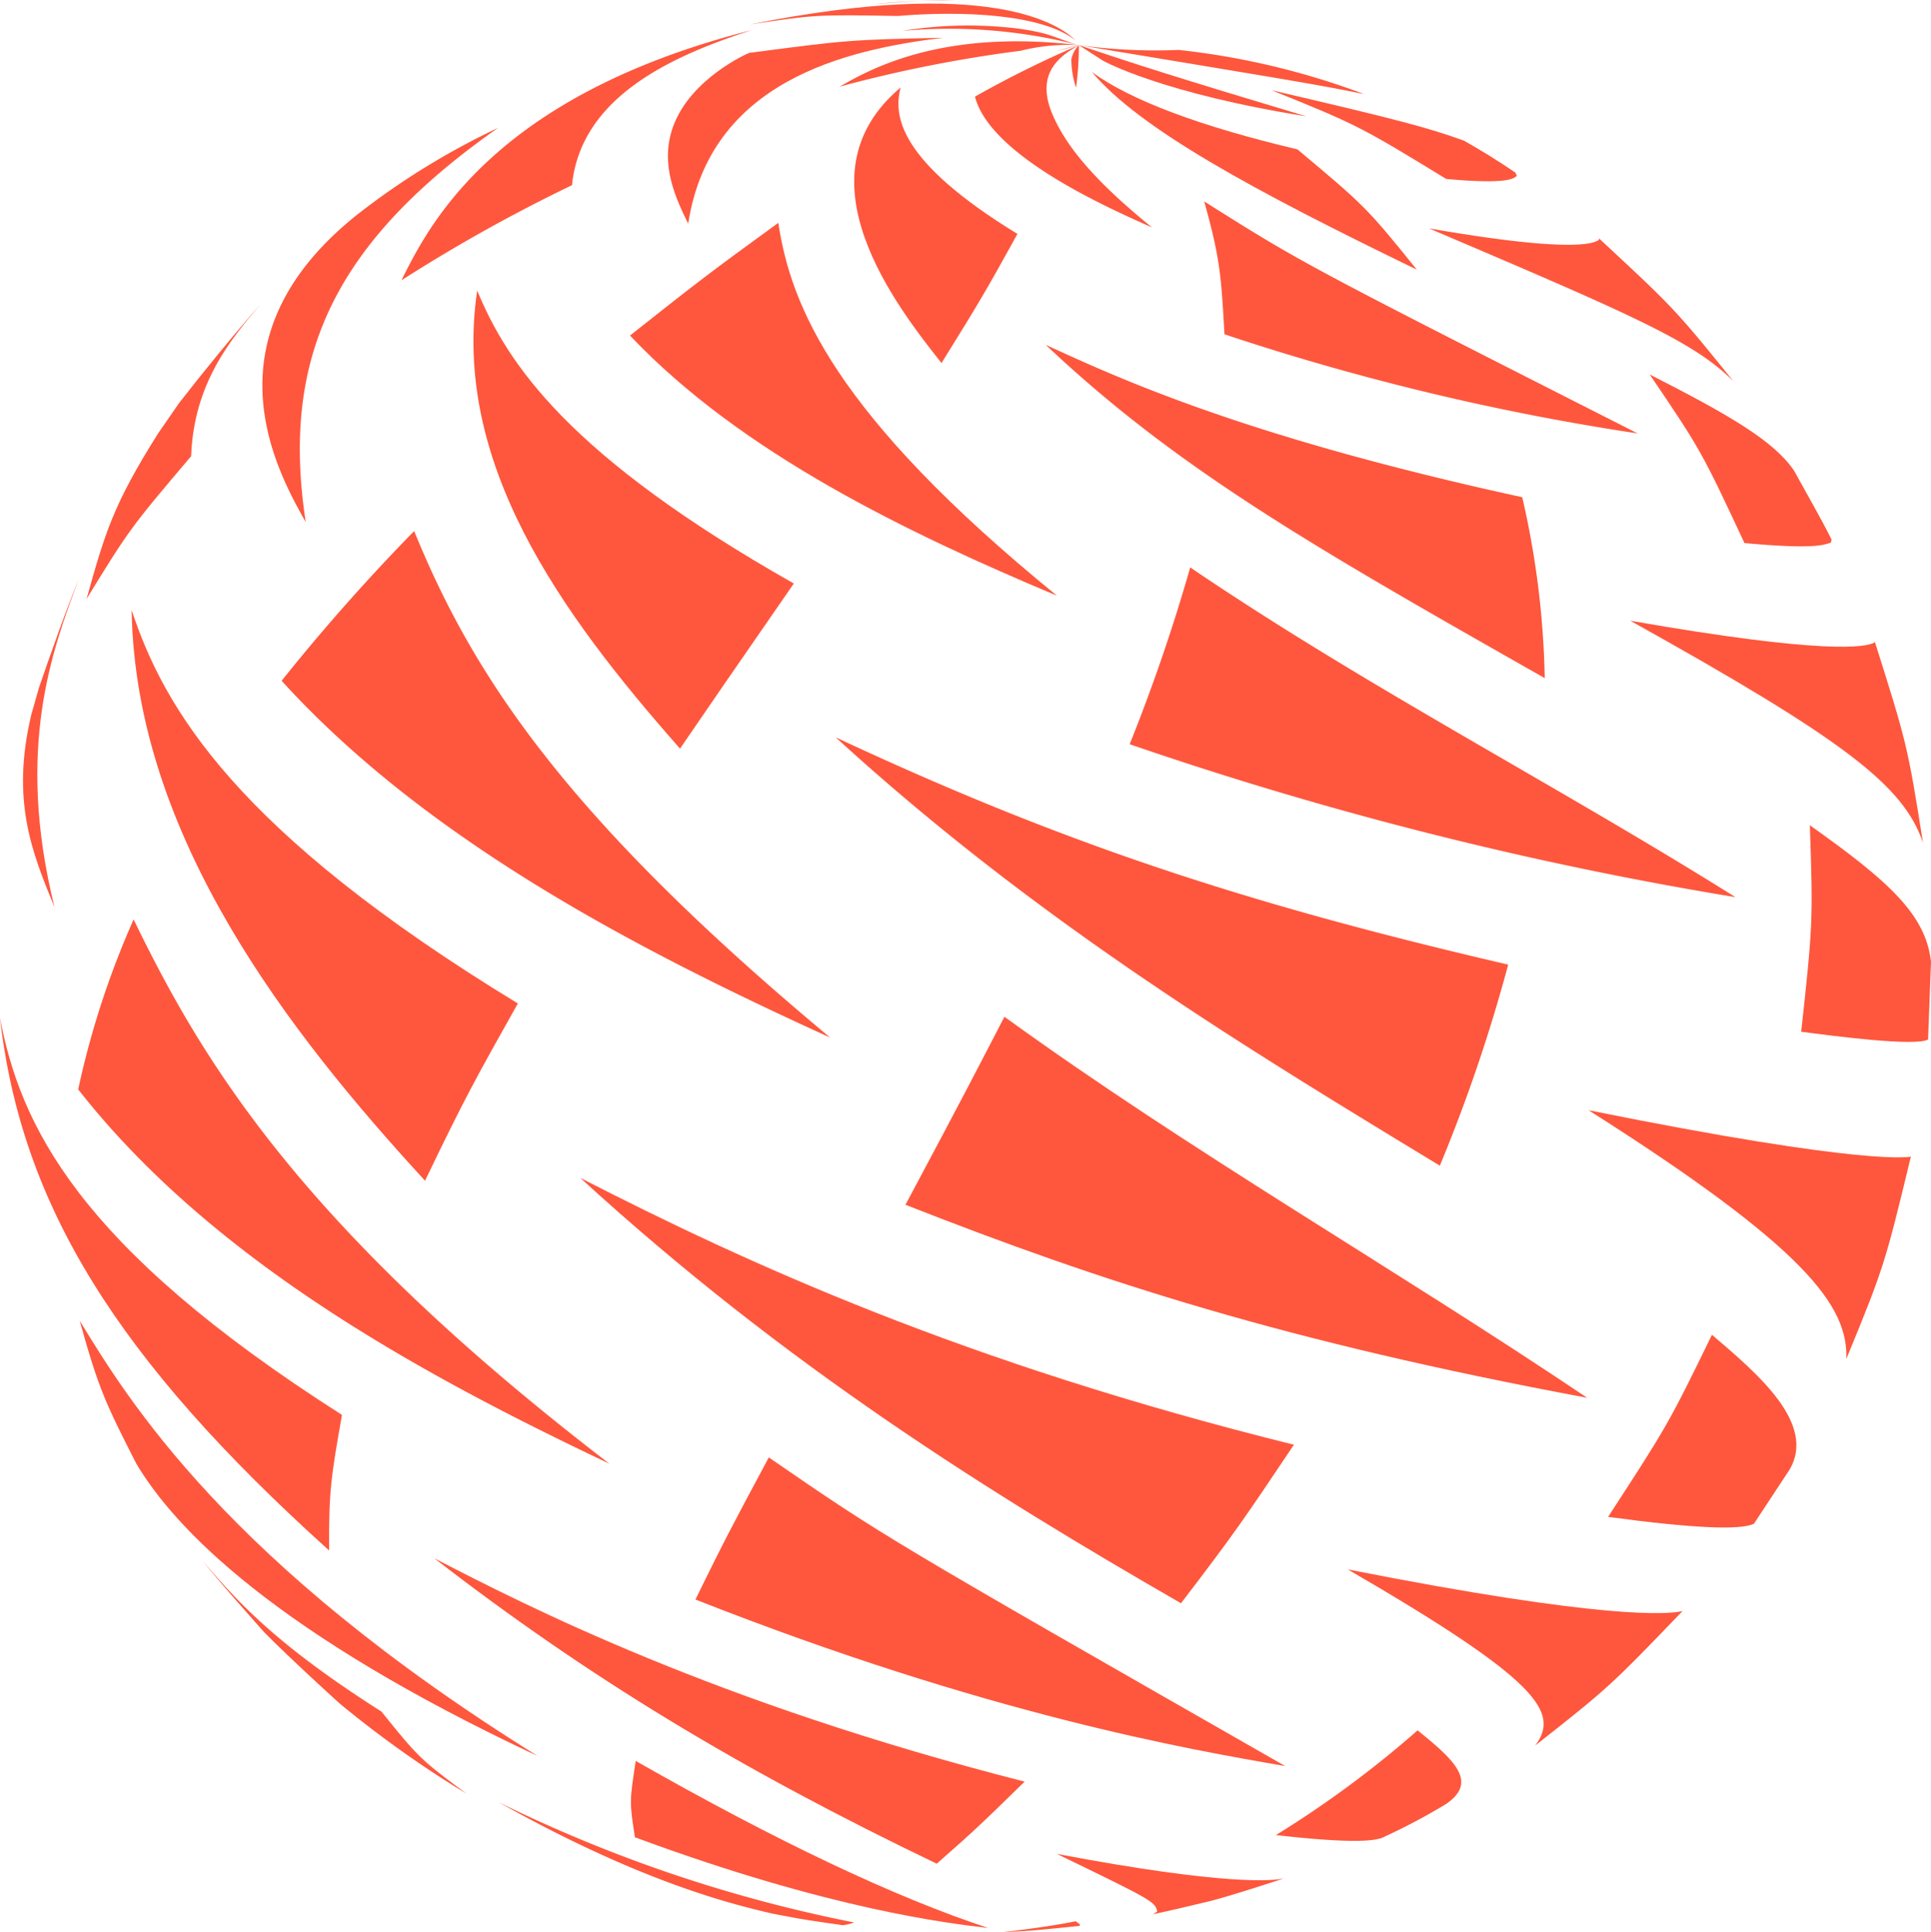 <svg xmlns="http://www.w3.org/2000/svg" id="그룹_369" width="215" height="215.103" viewBox="0 0 215 215.103">
    <defs>
        <style>
            .cls-1{isolation:isolate}.cls-2{fill:#fe573d}
        </style>
    </defs>
    <g id="그룹_242">
        <g id="그룹_241" class="cls-1">
            <g id="그룹_240" class="cls-1">
                <g id="그룹_239">
                    <path id="패스_671" d="M1256.657 1236.7a57.874 57.874 0 0 0-19.643-1.587 45.008 45.008 0 0 1 11.486-.405 27.546 27.546 0 0 1 4.023.627c1.421.35 2.733.985 4.134 1.365z" class="cls-2" transform="translate(-1136.539 -1231.674)"/>
                    <path id="패스_672" d="M1227.781 1235.5c26.636-5.348 34.43 0 36.2 1.777-3.7-2.932-12.648-3.323-19.791-2.71-8.85-.154-9.193-.165-16.4.933z" class="cls-2" transform="translate(-1144.238 -1232.786)"/>
                    <g id="그룹_238" transform="translate(55.107)">
                        <path id="패스_673" d="M1243.156 1232.966l1.093.022a84.432 84.432 0 0 0-8.994.451c4.277-.334 5.881-.451 7.9-.473z" class="cls-2" transform="translate(-1193.112 -1232.966)"/>
                        <path id="패스_674" d="M1212.694 1240.348l.455-.251-.874.483.419-.233z" class="cls-2" transform="translate(-1212.275 -1227.02)"/>
                    </g>
                    <path id="패스_675" d="M1248.834 1235.706l-2.439.662a22.006 22.006 0 0 1 2.439-.662z" class="cls-2" transform="translate(-1128.716 -1230.681)"/>
                    <path id="패스_676" d="M1233.2 1240.52c3.385-1.924 11.3-6.444 26.635-4.621a21.826 21.826 0 0 0-6.481.627 150.5 150.5 0 0 0-20.154 3.994z" class="cls-2" transform="translate(-1139.718 -1230.874)"/>
                    <path id="패스_677" d="M1231.807 1236.943c10.814-1.42 11.233-1.469 21.627-1.684-11.029 1.328-25.975 4.9-28.4 20.7-1.344-2.762-3.2-6.551-1.695-10.774 1.935-5.416 8.392-8.216 8.467-8.238z" class="cls-2" transform="translate(-1148.41 -1231.054)"/>
                    <path id="패스_678" d="M1206.6 1262.647c3.059-6.149 10.248-20.554 39.009-27.855-8.79 2.845-19.012 7.358-20.022 17.268a179.575 179.575 0 0 0-18.986 10.587z" class="cls-2" transform="translate(-1161.902 -1231.443)"/>
                    <path id="패스_679" d="M1208.993 1250.168a82.61 82.61 0 0 1 15.4-9.439c-18.045 12.67-24.253 25.377-21.409 43.892-3.176-5.645-11.634-20.646 6.006-34.453z" class="cls-2" transform="translate(-1168.941 -1226.492)"/>
                    <path id="패스_680" d="M1187.479 1284.247c2.072-7.374 2.929-10.426 7.954-18.414l2.351-3.4c2.621-3.375 6.224-7.8 9.061-11-3.314 3.917-7.418 8.792-7.719 16.912-6.644 7.838-6.9 8.148-11.647 15.9z" class="cls-2" transform="translate(-1177.845 -1217.561)"/>
                    <path id="패스_681" d="M1184.546 1283.232l.864-3.032c1.26-3.668 2.973-8.531 4.444-12.109-2.986 7.967-7.108 18.854-2.729 36.566-2.5-6.078-4.86-11.834-2.579-21.425z" class="cls-2" transform="translate(-1181.06 -1203.675)"/>
                    <path id="패스_682" d="M1247.8 1240.441a9.985 9.985 0 0 1-.525-3.176 3.274 3.274 0 0 1 .833-1.559 34.33 34.33 0 0 1-.308 4.735z" class="cls-2" transform="translate(-1127.989 -1230.681)"/>
                    <path id="패스_683" d="M1241.42 1241.437a120.083 120.083 0 0 1 11.563-5.731c-1.821 1.075-4.862 2.883-3.024 7.493 1.566 3.848 5.008 7.8 11.179 12.808-4.915-2.192-18.024-7.968-19.718-14.57z" class="cls-2" transform="translate(-1132.865 -1230.681)"/>
                    <path id="패스_684" d="M1243.807 1268.954c-4.9-6.2-16.366-20.751-4.553-30.676-.8 3.092-.327 8.15 13.01 16.3-3.342 6.028-3.932 7.11-8.456 14.378z" class="cls-2" transform="translate(-1138.98 -1228.536)"/>
                    <path id="패스_685" d="M1220.475 1259.039c7.25-5.731 8.757-6.927 16.512-12.544 1.385 9.162 6.153 21.247 31.022 41.506-16.549-6.949-35.135-15.843-47.535-28.963z" class="cls-2" transform="translate(-1150.33 -1221.684)"/>
                    <path id="패스_686" d="M1233.971 1301.6c-13.4-15.187-25.414-31.875-22.584-51 3.378 8.179 10.205 18.443 35.256 32.618-7.937 11.473-7.937 11.473-12.672 18.381z" class="cls-2" transform="translate(-1158.257 -1218.258)"/>
                    <path id="패스_687" d="M1199.324 1281.874a221.155 221.155 0 0 1 14.757-16.67c6.591 16.182 17 31.965 46.313 56.389-21.033-9.578-44.73-21.763-61.07-39.719z" class="cls-2" transform="translate(-1167.968 -1206.083)"/>
                    <path id="패스_688" d="M1222.884 1333.529c-14.99-16.316-32.258-38.286-32.665-63.524 3.6 10.9 11.541 24.636 43 43.788-4.664 8.3-5.918 10.534-10.334 19.736z" class="cls-2" transform="translate(-1175.561 -1202.079)"/>
                    <path id="패스_689" d="M1186.973 1307.7a96.513 96.513 0 0 1 6.171-18.92c7.479 15.4 18.374 34.063 52.972 60.59-20.826-9.872-44.147-22.544-59.143-41.67z" class="cls-2" transform="translate(-1178.267 -1186.42)"/>
                    <path id="패스_690" d="M1218.873 1354.046c-23.63-21.288-34.261-38.462-36.647-59.279 2.269 11.8 8.447 25.315 38.075 44.18-1.192 6.791-1.482 8.421-1.429 15.1z" class="cls-2" transform="translate(-1182.226 -1181.43)"/>
                    <path id="패스_691" d="M1193.338 1329c-3.352-6.608-4.15-8.188-6.272-15.859 5.342 8.76 16.466 26.991 51 48.464-29.074-13.611-40.375-25.236-44.727-32.6z" class="cls-2" transform="translate(-1178.19 -1166.106)"/>
                    <path id="패스_692" d="M1223.89 1353.616a119.268 119.268 0 0 1-14.112-10.031c-2.566-2.326-5.986-5.5-8.428-7.956-2.067-2.345-4.844-5.452-6.8-7.88 3.686 4.269 7.854 9.094 19.868 16.727 4.119 5.091 4.284 5.294 9.47 9.14z" class="cls-2" transform="translate(-1171.948 -1153.927)"/>
                    <path id="패스_693" d="M1250.382 1237.419l-2.657-1.713c6.318 2.12 10.594 3.513 25.322 7.926-15.967-2.545-22.41-6.067-22.665-6.213z" class="cls-2" transform="translate(-1127.607 -1230.681)"/>
                    <path id="패스_694" d="M1284.692 1259.338c-18.4-8.918-30.857-15.7-36.172-22 4.293 3.138 12 6.032 22.88 8.61 7.429 6.222 7.719 6.466 13.292 13.389z" class="cls-2" transform="translate(-1126.944 -1229.319)"/>
                    <path id="패스_695" d="M1257.594 1259.988c-.38-6.587-.468-8.364-2.256-14.794 10.981 6.921 10.981 6.921 48.261 25.828a275.241 275.241 0 0 1-46.005-11.035z" class="cls-2" transform="translate(-1121.258 -1222.769)"/>
                    <path id="패스_696" d="M1301.273 1291c-25.441-14.446-40.8-23.168-55.554-37.1 8.392 3.844 22.41 10.281 53.049 16.96a97.03 97.03 0 0 1 2.505 20.138z" class="cls-2" transform="translate(-1129.28 -1215.505)"/>
                    <path id="패스_697" d="M1250.813 1287.094a202.158 202.158 0 0 0 6.74-19.683c19.593 13.3 40.665 24.153 60.709 36.711a413.261 413.261 0 0 1-67.449-17.028z" class="cls-2" transform="translate(-1125.032 -1204.242)"/>
                    <path id="패스_698" d="M1300.228 1325.411c-22.1-13.413-44.967-27.3-67.263-47.683 24.622 11.5 44.908 18.355 74.874 25.3a179.17 179.17 0 0 1-7.611 22.385z" class="cls-2" transform="translate(-1139.915 -1195.639)"/>
                    <path id="패스_699" d="M1237.2 1315.62c6.5-12.179 7.537-14.216 11.018-20.93 20.954 15.166 43.434 27.993 64.881 42.42-33.645-6.277-53.979-12.88-75.9-21.49z" class="cls-2" transform="translate(-1136.383 -1181.495)"/>
                    <path id="패스_700" d="M1284.342 1351.828c-21.2-12.21-43.982-26.384-66.888-47.358 18.684 9.573 42.731 20.587 79.459 29.711-5.491 8.188-6.472 9.674-12.571 17.647z" class="cls-2" transform="translate(-1152.849 -1173.339)"/>
                    <path id="패스_701" d="M1224.447 1337.257c3.363-6.826 3.728-7.532 8.17-15.817 12.909 8.884 12.909 8.884 57.5 34.362-10.752-1.856-33.142-5.724-65.673-18.544z" class="cls-2" transform="translate(-1147.018 -1159.188)"/>
                    <path id="패스_702" d="M1264.535 1361.564c-22.082-10.605-38.82-20.774-55.941-34 10.117 5.225 31.2 16.063 65.727 24.864-4.636 4.528-5.47 5.348-9.785 9.136z" class="cls-2" transform="translate(-1160.238 -1154.081)"/>
                    <path id="패스_703" d="M1220.974 1348.357c-.6-3.879-.609-3.95.09-8.493 15.636 8.913 28.838 15.177 39.251 18.6-4.37-.506-17.642-2.056-39.341-10.1z" class="cls-2" transform="translate(-1150.283 -1143.824)"/>
                    <path id="패스_704" d="M1250.75 1356.062l-.271-.048c-2.894-.415-2.894-.415-4.621-.7-.858-.161-2.023-.372-2.9-.545-4.315-1.018-14.434-3.4-30.455-12.394a159.655 159.655 0 0 0 39.575 13.382 5 5 0 0 1-1.33.308z" class="cls-2" transform="translate(-1156.977 -1141.733)"/>
                    <path id="패스_705" d="M1279.473 1241.151c-5.48-1.089-5.48-1.089-31.748-5.445a62.278 62.278 0 0 0 11.125.533 84.49 84.49 0 0 1 20.624 4.911z" class="cls-2" transform="translate(-1127.607 -1230.681)"/>
                    <path id="패스_706" d="M1286.58 1247.617c.057.1.11.248.163.345-.325.319-.981.985-7.854.365-9.509-5.8-9.875-6.021-19.471-9.887 14.475 3.371 17.411 4.178 21.431 5.617q2.933 1.653 5.731 3.559z" class="cls-2" transform="translate(-1117.856 -1228.401)"/>
                    <path id="패스_707" d="M1302.885 1263.86c-4.46-4.473-11.284-7.385-33.9-17.031 14.607 2.536 18.117 1.883 18.92 1.278a1.265 1.265 0 0 0 0-.167c8.137 7.557 8.463 7.836 14.979 15.92z" class="cls-2" transform="translate(-1109.877 -1221.406)"/>
                    <path id="패스_708" d="M1298.466 1266.419c1.258 2.307 3.013 5.329 4.17 7.669-.015.1-.064.235-.09.332-.816.29-2.056.741-9.61.048-4.682-10.011-4.865-10.409-10.552-18.77 8.918 4.535 13.851 7.426 16.065 10.7l.017.026z" class="cls-2" transform="translate(-1098.704 -1214.01)"/>
                    <path id="패스_709" d="M1313.793 1295.369c-2.155-6.415-8.863-11.506-32.586-24.721 21.755 3.8 26.261 2.962 27.2 2.417v-.158c3.55 11.233 3.686 11.669 5.386 22.462z" class="cls-2" transform="translate(-1099.686 -1201.543)"/>
                    <path id="패스_710" d="M1305.708 1306.918c-1.44.8-10.648-.407-14.126-.866 1.289-11.849 1.326-12.314.963-22.988 8.848 6.266 12.888 9.953 13.49 15.179l-.326 8.674z" class="cls-2" transform="translate(-1091.035 -1191.19)"/>
                    <path id="패스_711" d="M1307.369 1328.048c.2-5.867-4.423-12.289-28.693-27.684 31.5 6.354 35.882 5.159 35.882 5.159-2.857 11.8-2.965 12.274-7.189 22.526z" class="cls-2" transform="translate(-1101.797 -1176.763)"/>
                    <path id="패스_712" d="M1296.1 1335.028c-1.529.759-6.989.49-16.241-.759 6.484-9.962 6.738-10.352 11.563-20.274 5.168 4.4 11.6 9.876 8.665 14.983l-3.987 6.05z" class="cls-2" transform="translate(-1100.812 -1165.396)"/>
                    <path id="패스_713" d="M1284.936 1347.832c2.731-3.69.438-7.225-20.881-19.593 28.8 5.682 35.807 4.99 37.272 4.636-7.909 8.22-8.221 8.538-16.391 14.957z" class="cls-2" transform="translate(-1113.989 -1153.518)"/>
                    <path id="패스_714" d="M1271.407 1350.015c-.785.215-2.611.688-11.717-.348a116.152 116.152 0 0 0 15.775-11.658c4.213 3.391 6.716 5.77 3.169 8.2a69.152 69.152 0 0 1-7.227 3.809z" class="cls-2" transform="translate(-1117.628 -1145.371)"/>
                    <path id="패스_715" d="M1263.285 1350.8c-1.854.455-4.33 1.031-6.206 1.432.147-.1.343-.207.482-.3-.193-1.1-.613-1.3-11.167-6.422 19.058 3.6 24.2 2.991 25.326 2.71-2.518.81-5.863 1.927-8.436 2.584z" class="cls-2" transform="translate(-1128.716 -1139.117)"/>
                    <path id="패스_716" d="M1243.107 1350.811c2.441-.277 5.7-.721 8.12-1.214.135.1.33.253.473.346a1.057 1.057 0 0 1-.053.172c-5.027.512-5.317.545-8.541.7z" class="cls-2" transform="translate(-1131.458 -1135.708)"/>
                </g>
            </g>
        </g>
    </g>
</svg>
